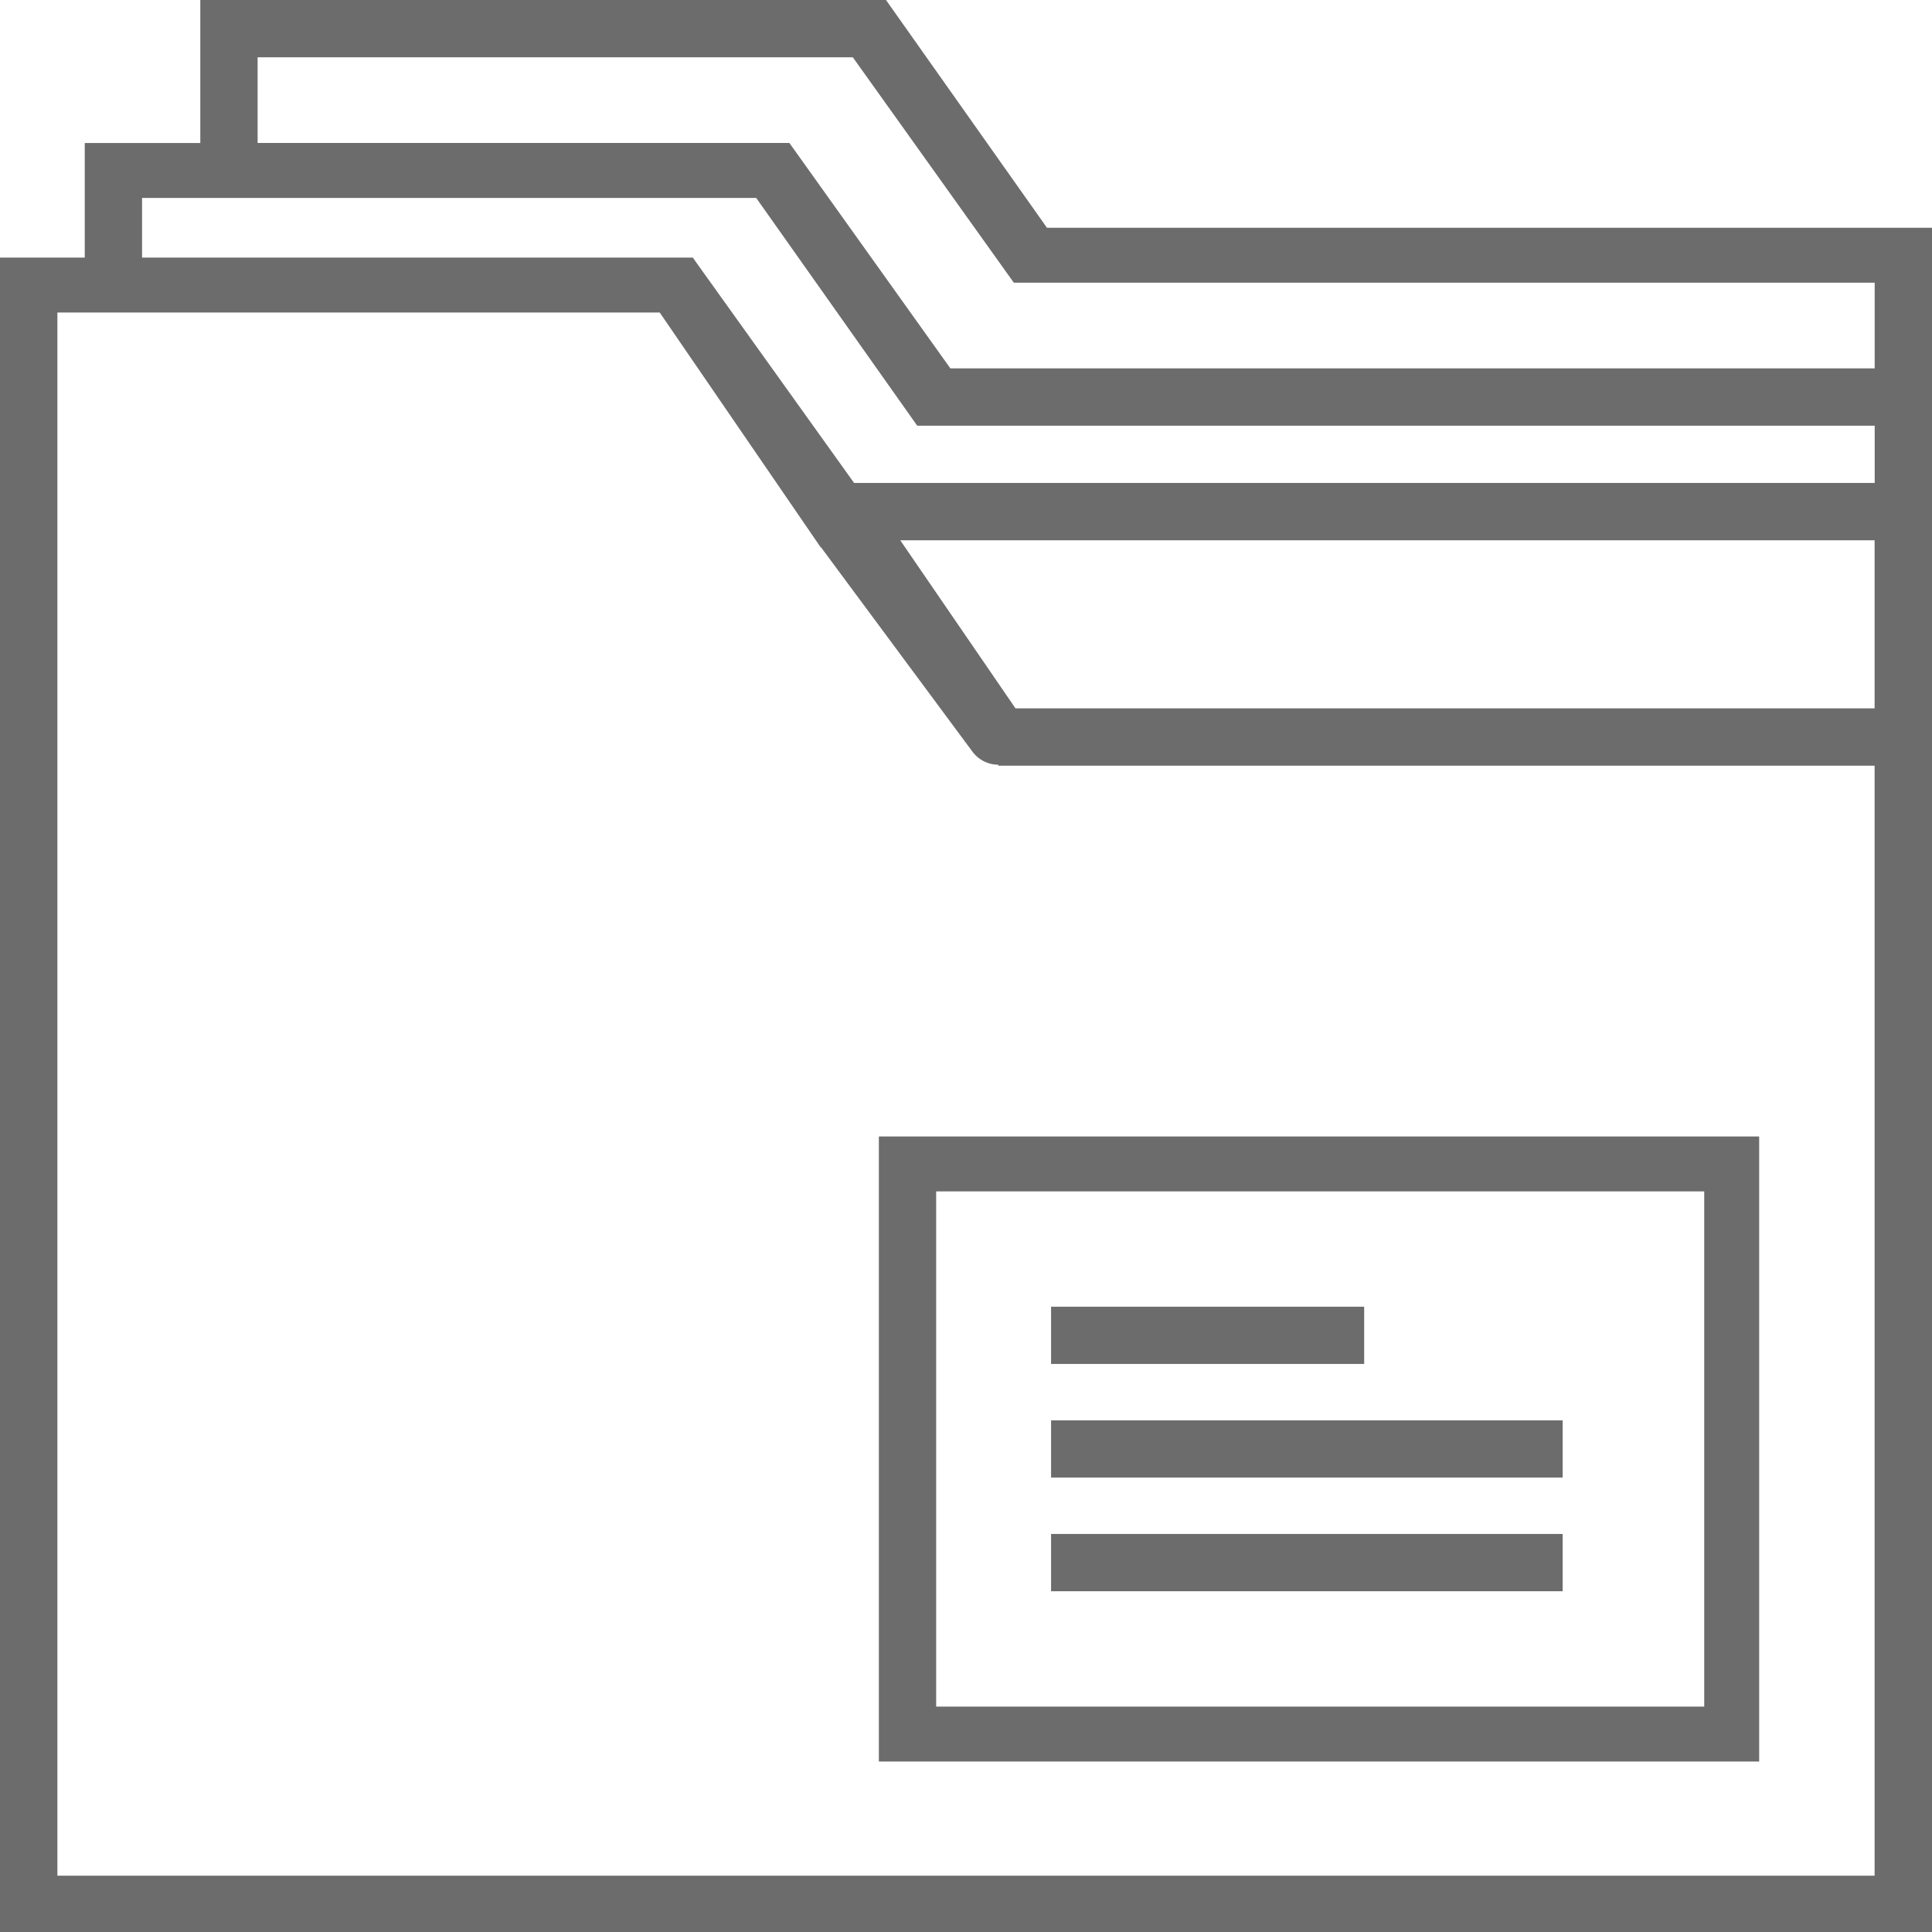 <svg xmlns="http://www.w3.org/2000/svg" width="68" height="68" viewBox="0 0 68 68">
<defs>
    <style>
      .cls-1 {
        fill: #6c6c6c;
        fill-rule: evenodd;
      }
    </style>
  </defs>
  <path id="Forma_1" data-name="Forma 1" class="cls-1" d="M639.85,600.017L634.184,592H610.05v5.033h-4.067v4.034H603V660h68V600.017H639.85Zm-34.83,58V603h21.2l5.667,8.267H631.9l5.316,7.174a1.136,1.136,0,0,0,.921.474v0.035H668.98v39.068H605.02Zm63.96-41.085H638.742l-4.056-5.916H668.98v5.916Zm0-7.933H633.062l-5.341-7.46h0l-0.336-.472H608v-2.1h21.616l5.667,8.016h33.7V609Zm-32.53-4.033-5.666-7.934H612.067v-3.016h20.949l5.667,7.933h30.3v3.017H636.45ZM633.933,654h30.984V632H633.933v22Zm2.017-20.067h27.033v18.134H635.95V633.933Zm4.044,4.058h11.02v2.015h-11.02v-2.015Zm0,4H658v2.014H639.994v-2.014Zm0,4H658v2.015H639.994v-2.015Z" transform="translate(-603 -592)"/>
</svg>
